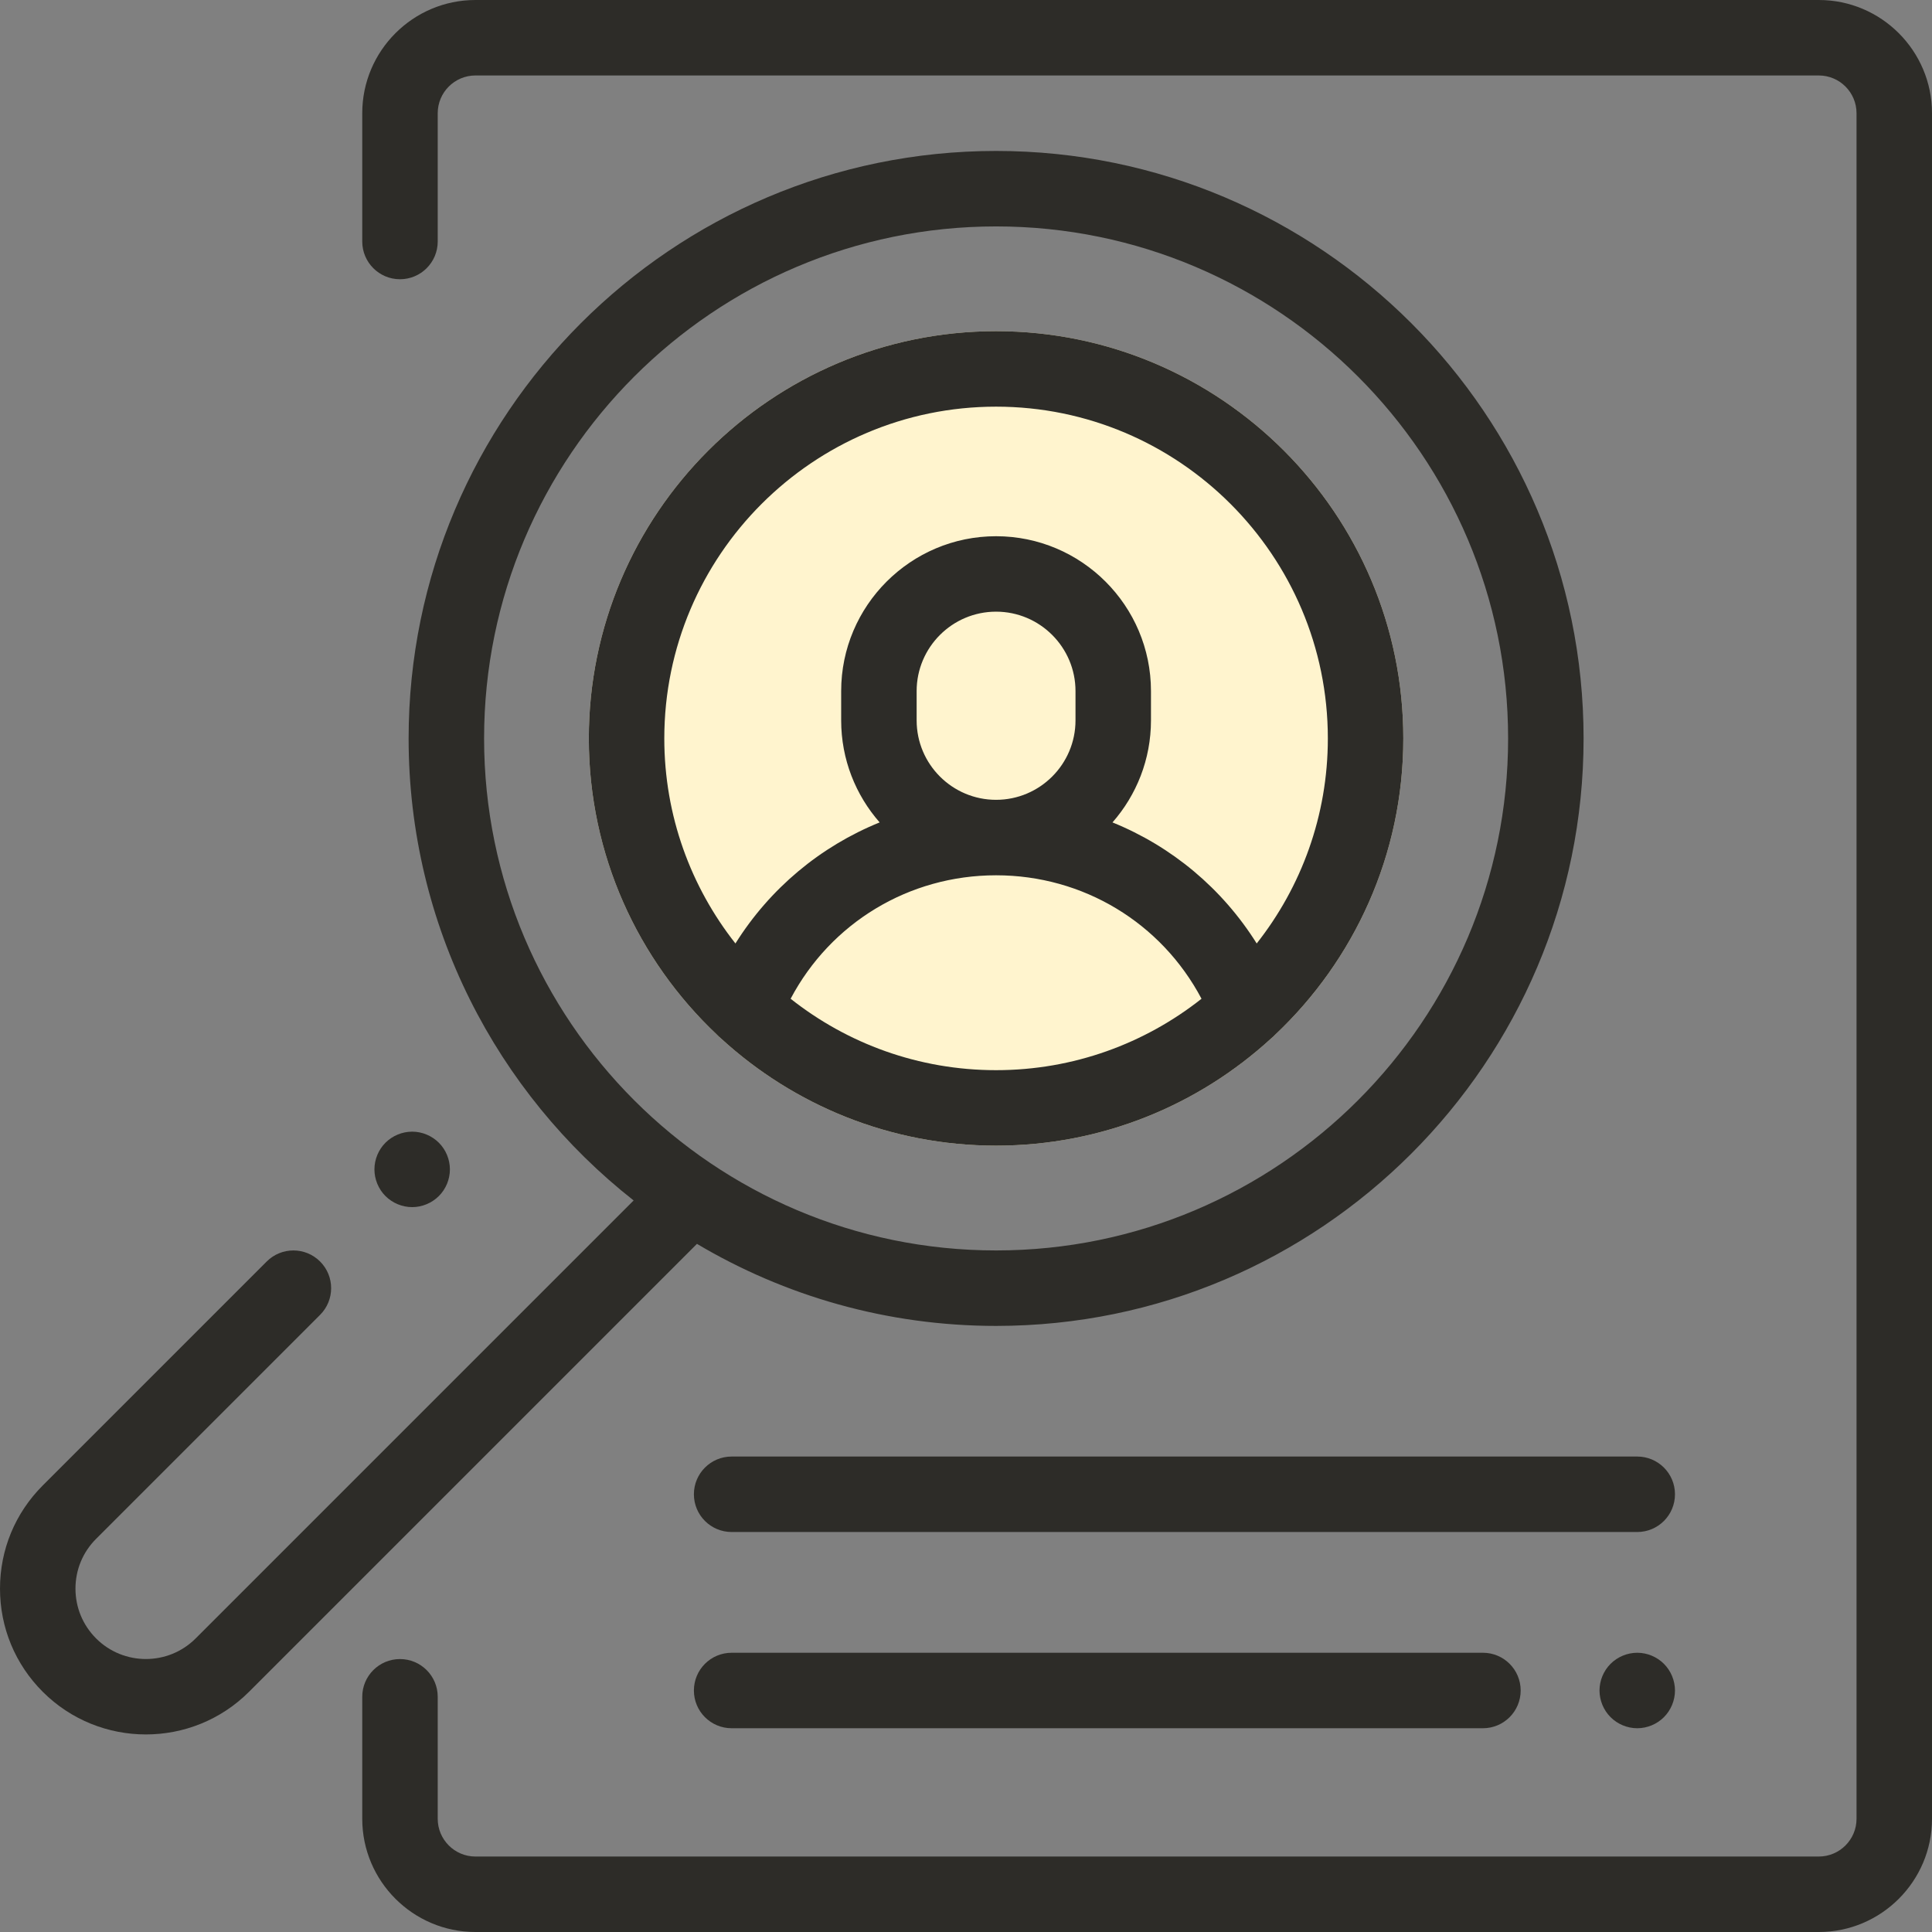 <svg width="62" height="62" viewBox="0 0 62 62" fill="none" xmlns="http://www.w3.org/2000/svg">
<rect x="0" y="0" width="62" height="62" fill="#808080" stroke="none"/>
<g id="job 2">
<g id="job">
<path id="Path Copy 3" fill-rule="evenodd" clip-rule="evenodd" d="M31.965 10.628C24.759 10.628 18.896 16.491 18.896 23.697C18.896 27.437 20.476 30.815 23.003 33.2C23.046 33.246 23.093 33.29 23.143 33.33C25.47 35.462 28.568 36.765 31.965 36.765C35.362 36.765 38.46 35.462 40.787 33.33C40.837 33.29 40.884 33.246 40.927 33.2C43.454 30.815 45.034 27.437 45.034 23.697C45.034 16.491 39.171 10.628 31.965 10.628Z" fill="#FFF4CE"/>
<path id="Path" d="M58.367 0H15.258C13.255 0 11.625 1.63 11.625 3.633V7.75C11.625 8.419 12.167 8.961 12.836 8.961C13.505 8.961 14.047 8.419 14.047 7.75V3.633C14.047 2.965 14.59 2.422 15.258 2.422H58.367C59.035 2.422 59.578 2.965 59.578 3.633V58.367C59.578 59.035 59.035 59.578 58.367 59.578H15.258C14.59 59.578 14.047 59.035 14.047 58.367V54.452C14.047 53.783 13.505 53.241 12.836 53.241C12.167 53.241 11.625 53.783 11.625 54.452V58.367C11.625 60.37 13.255 62 15.258 62H58.367C60.37 62 62 60.37 62 58.367V3.633C62 1.63 60.37 0 58.367 0Z" fill="#2D2C28"/>
<path id="Path_2" d="M52.541 46.742H23.479C22.81 46.742 22.268 47.284 22.268 47.953C22.268 48.622 22.81 49.164 23.479 49.164H52.541C53.21 49.164 53.752 48.622 53.752 47.953C53.752 47.284 53.21 46.742 52.541 46.742Z" fill="#2D2C28"/>
<path id="Path_3" d="M53.397 53.394C53.172 53.169 52.861 53.039 52.541 53.039C52.222 53.039 51.91 53.169 51.685 53.394C51.46 53.619 51.33 53.931 51.33 54.25C51.33 54.569 51.46 54.881 51.685 55.106C51.91 55.331 52.222 55.461 52.541 55.461C52.861 55.461 53.172 55.331 53.397 55.106C53.622 54.881 53.752 54.569 53.752 54.25C53.752 53.931 53.622 53.619 53.397 53.394Z" fill="#2D2C28"/>
<path id="Path_4" d="M47.589 53.039H23.479C22.81 53.039 22.268 53.581 22.268 54.25C22.268 54.919 22.81 55.461 23.479 55.461H47.589C48.258 55.461 48.8 54.919 48.8 54.25C48.8 53.581 48.258 53.039 47.589 53.039Z" fill="#2D2C28"/>
<path id="Shape" fill-rule="evenodd" clip-rule="evenodd" d="M18.896 23.697C18.896 16.491 24.759 10.628 31.965 10.628C39.171 10.628 45.034 16.491 45.034 23.697C45.034 27.437 43.454 30.815 40.927 33.2C40.884 33.246 40.837 33.29 40.787 33.33C38.46 35.462 35.362 36.765 31.965 36.765C28.568 36.765 25.47 35.462 23.143 33.33C23.093 33.29 23.046 33.246 23.003 33.2C20.476 30.815 18.896 27.437 18.896 23.697ZM25.372 32.051C27.187 33.486 29.477 34.343 31.965 34.343C34.453 34.343 36.743 33.486 38.558 32.051C37.272 29.619 34.767 28.089 31.965 28.089C29.163 28.089 26.658 29.619 25.372 32.051ZM29.416 23.118V22.178C29.416 20.773 30.559 19.629 31.965 19.629C33.37 19.629 34.514 20.773 34.514 22.178V23.118C34.514 24.524 33.37 25.667 31.965 25.667C30.559 25.667 29.416 24.524 29.416 23.118ZM35.701 26.392C37.599 27.161 39.221 28.509 40.329 30.277C41.758 28.465 42.612 26.178 42.612 23.697C42.612 17.826 37.836 13.05 31.965 13.05C26.094 13.05 21.318 17.826 21.318 23.697C21.318 26.178 22.172 28.465 23.601 30.277C24.709 28.509 26.331 27.161 28.229 26.392C27.461 25.517 26.994 24.371 26.994 23.118V22.178C26.994 19.437 29.224 17.208 31.965 17.208C34.706 17.208 36.936 19.437 36.936 22.178V23.118C36.936 24.371 36.469 25.517 35.701 26.392Z" fill="#2D2C28"/>
<path id="Shape_2" fill-rule="evenodd" clip-rule="evenodd" d="M13.113 23.697C13.113 13.301 21.57 4.844 31.966 4.844C42.361 4.844 50.819 13.301 50.819 23.697C50.819 34.092 42.361 42.55 31.966 42.55C28.462 42.55 25.18 41.588 22.366 39.917L7.992 54.291C7.079 55.204 5.88 55.66 4.681 55.66C3.483 55.66 2.284 55.204 1.371 54.291C0.487 53.407 0 52.231 0 50.981C0 49.731 0.487 48.555 1.371 47.671L8.559 40.483C9.032 40.01 9.799 40.01 10.272 40.483C10.745 40.956 10.745 41.722 10.272 42.195L3.084 49.383C2.657 49.81 2.422 50.377 2.422 50.981C2.422 51.585 2.657 52.152 3.084 52.579C3.965 53.46 5.398 53.46 6.279 52.579L20.334 38.524C15.94 35.069 13.113 29.707 13.113 23.697ZM15.535 23.697C15.535 32.757 22.906 40.128 31.966 40.128C41.026 40.128 48.397 32.757 48.397 23.697C48.397 14.637 41.026 7.266 31.966 7.266C22.906 7.266 15.535 14.637 15.535 23.697Z" fill="#2D2C28"/>
<path id="Path_5" d="M14.083 36.671C13.857 36.446 13.546 36.316 13.227 36.316C12.908 36.316 12.596 36.446 12.37 36.671C12.145 36.896 12.016 37.208 12.016 37.527C12.016 37.846 12.145 38.158 12.37 38.383C12.596 38.608 12.908 38.738 13.227 38.738C13.546 38.738 13.857 38.608 14.083 38.383C14.309 38.158 14.438 37.846 14.438 37.527C14.438 37.208 14.309 36.896 14.083 36.671Z" fill="#2D2C28"/>
</g>
</g>
</svg>
